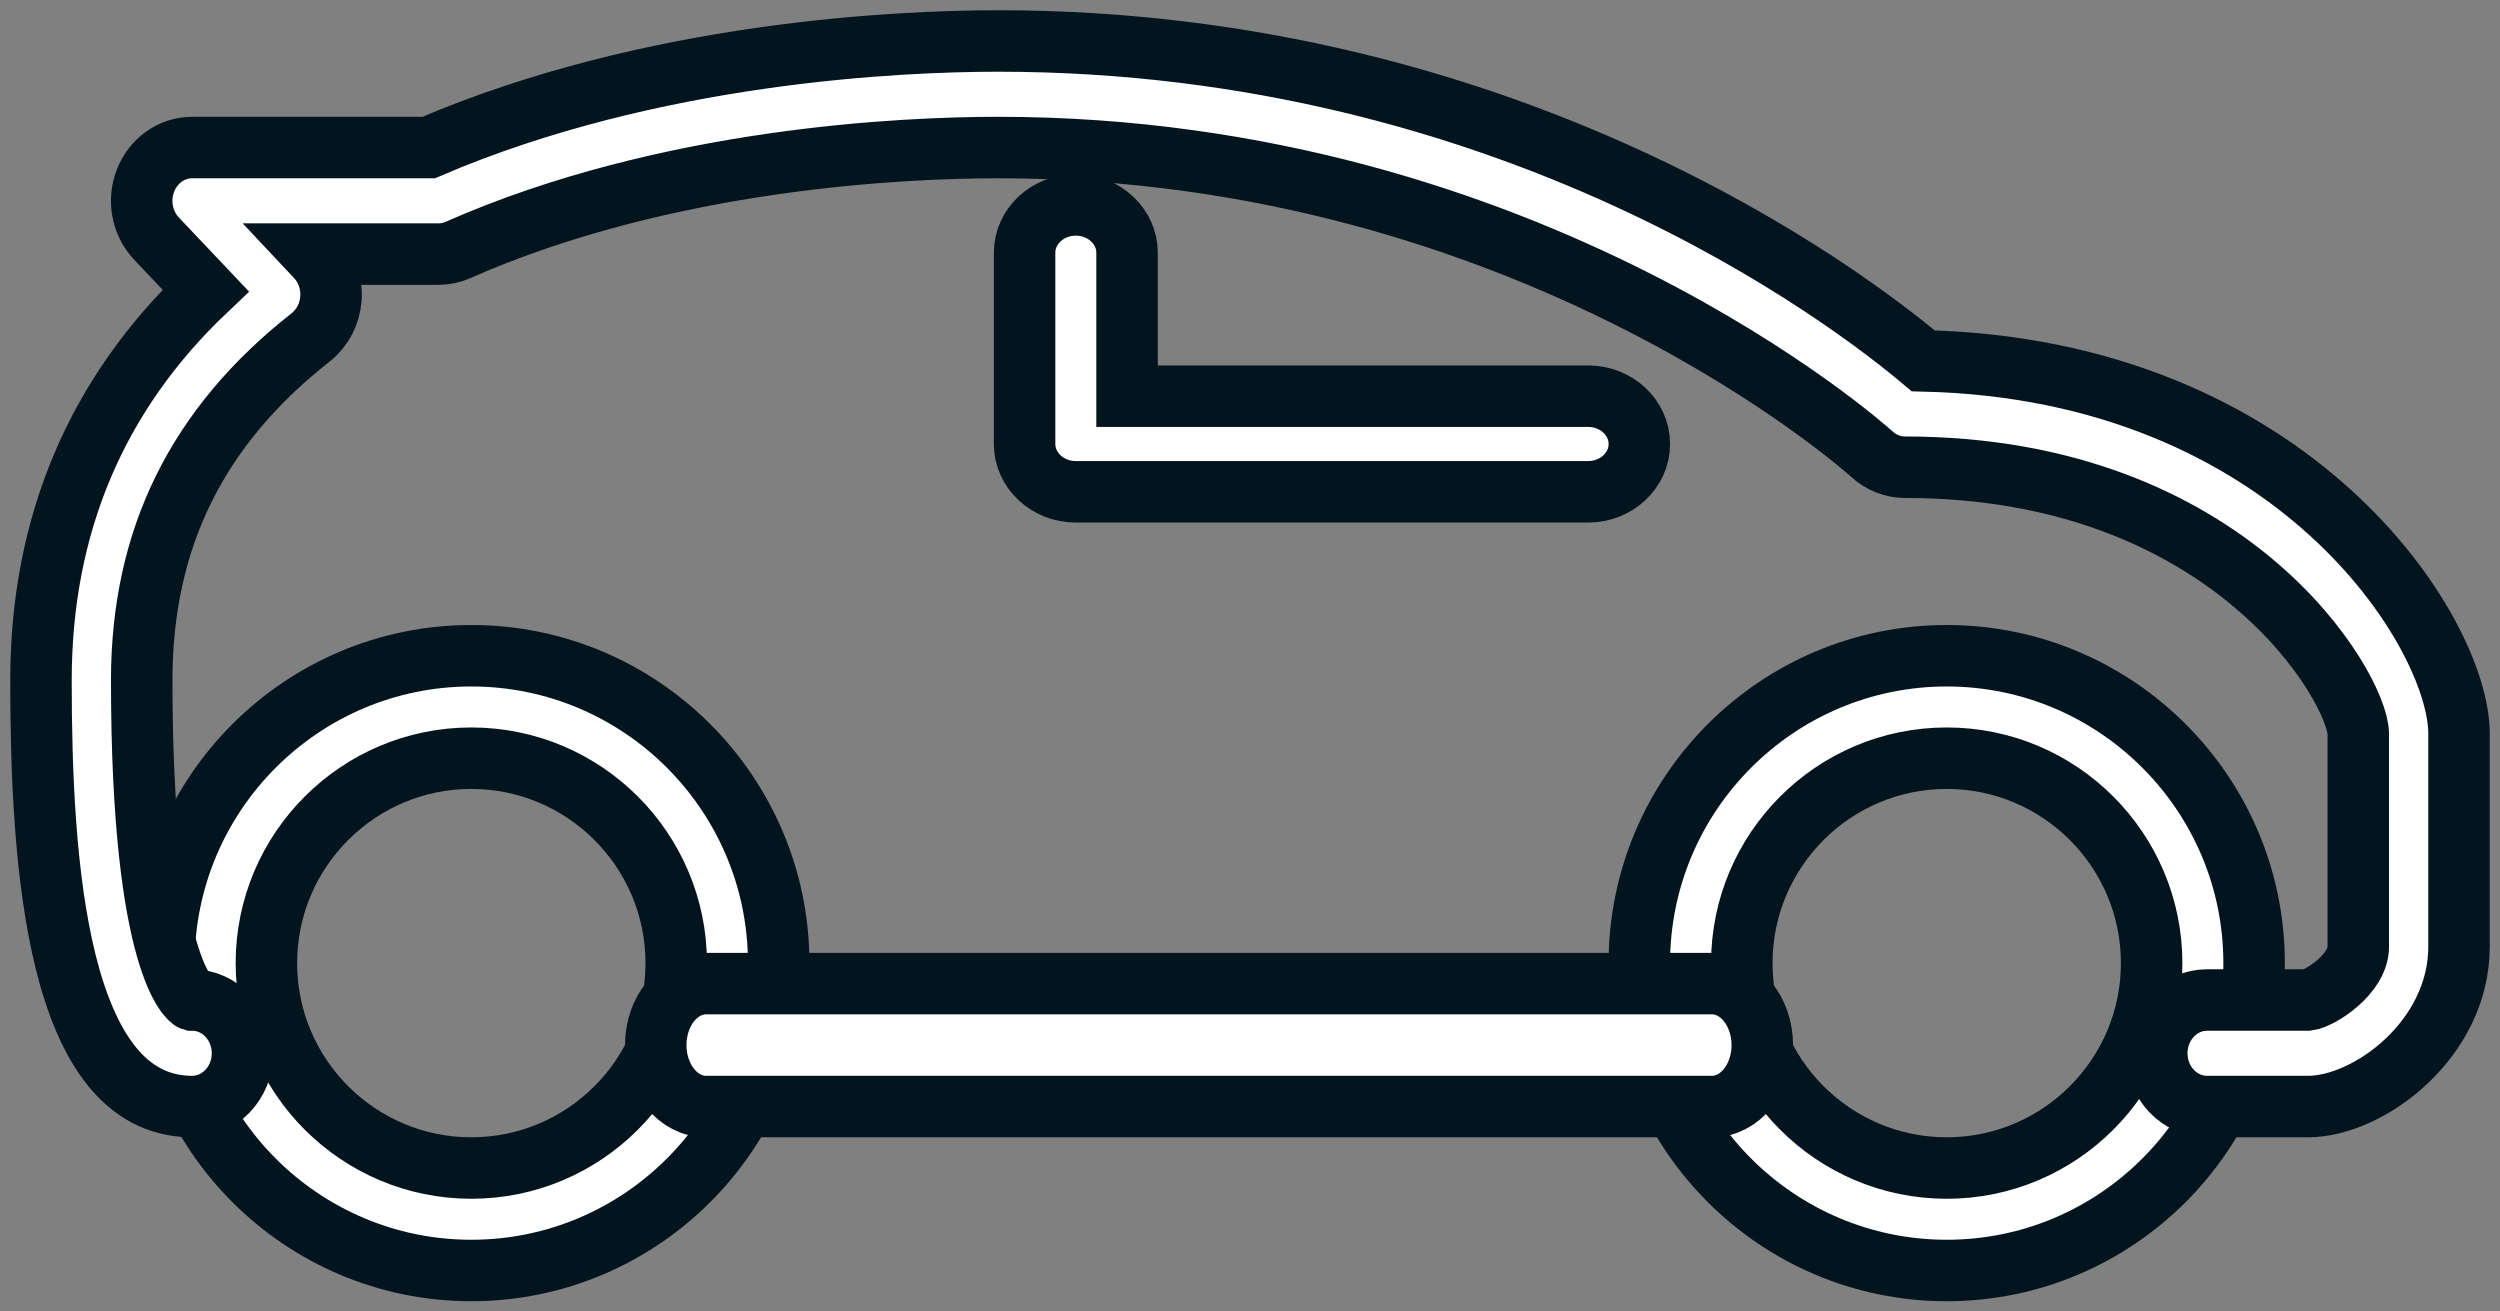 <?xml version="1.0" encoding="UTF-8"?>
<svg width="61px" height="32px" viewBox="0 0 61 32" version="1.1" xmlns="http://www.w3.org/2000/svg" xmlns:xlink="http://www.w3.org/1999/xlink">
    <rect x="0" y="0" width="61" height="32" fill="#808080" stroke="none"/>
    <!-- Generator: Sketch 48.2 (47327) - http://www.bohemiancoding.com/sketch -->
    <title>005-car</title>
    <desc>Created with Sketch.</desc>
    <defs></defs>
    <g id="Artboard-Copy-4" stroke="none" stroke-width="1" fill="none" fill-rule="evenodd" transform="translate(-854, -522)">
        <g id="траст.-символы" transform="translate(155, 493)" fill="#FFFFFF" fill-rule="nonzero" stroke="#02141E" stroke-width="1.5">
            <g id="Group-13" transform="translate(337, 0)">
                <g id="Group-26" transform="translate(363, 22)">
                    <g id="Group-15">
                        <g id="005-car" transform="translate(0, 8)">
                            <path d="M37.75,8.667 L26.5,8.667 L26.5,5.167 C26.5,4.523 25.94,4 25.25,4 C24.56,4 24,4.523 24,5.167 L24,9.833 C24,10.477 24.56,11 25.25,11 L37.75,11 C38.44,11 39,10.477 39,9.833 C39,9.189 38.44,8.667 37.75,8.667 Z" id="Shape"></path>
                            <path d="M46.5,15 C42.365,15 39,18.365 39,22.5 C39,26.635 42.365,30 46.5,30 C50.635,30 54,26.635 54,22.5 C54,18.365 50.635,15 46.5,15 Z M46.5,27.5 C43.742,27.5 41.5,25.258 41.5,22.5 C41.5,19.742 43.742,17.5 46.5,17.5 C49.258,17.5 51.5,19.742 51.5,22.5 C51.5,25.258 49.258,27.5 46.5,27.5 Z" id="Shape"></path>
                            <path d="M10.5,15 C6.365,15 3,18.365 3,22.5 C3,26.635 6.365,30 10.5,30 C14.635,30 18,26.635 18,22.5 C18,18.365 14.635,15 10.5,15 Z M10.5,27.5 C7.742,27.5 5.5,25.258 5.5,22.5 C5.5,19.742 7.742,17.5 10.5,17.5 C13.258,17.5 15.5,19.742 15.5,22.5 C15.5,25.258 13.258,27.5 10.5,27.5 Z" id="Shape"></path>
                            <path d="M40.773,23 L16.227,23 C15.55,23 15,23.672 15,24.5 C15,25.328 15.55,26 16.227,26 L40.773,26 C41.45,26 42,25.328 42,24.5 C42,23.672 41.45,23 40.773,23 Z" id="Shape"></path>
                            <path d="M45.927,7.805 C44.127,6.287 35.909,0 23.354,0 C20.979,0 14.92,0.257 9.46,2.6 L3.688,2.6 C3.191,2.6 2.741,2.917 2.552,3.403 C2.36,3.89 2.466,4.446 2.817,4.82 L4.019,6.089 C1.35,8.622 0,11.814 0,15.6 C0,20.064 0.381,26 3.688,26 C4.366,26 4.917,25.417 4.917,24.7 C4.917,23.982 4.366,23.4 3.688,23.4 C3.678,23.397 2.458,22.68 2.458,15.6 C2.458,12.145 3.808,9.409 6.581,7.231 C6.869,7.004 7.048,6.659 7.075,6.282 C7.102,5.905 6.972,5.535 6.719,5.268 L6.655,5.2 L9.703,5.2 C9.865,5.2 10.027,5.166 10.175,5.099 C15.286,2.844 21.095,2.6 23.354,2.6 C36.369,2.6 44.592,10.007 44.673,10.08 C44.896,10.285 45.182,10.4 45.479,10.4 C53.451,10.4 56.524,15.798 56.542,16.9 L56.542,22.1 C56.542,22.778 55.595,23.366 55.312,23.4 L52.854,23.4 C52.176,23.4 51.625,23.982 51.625,24.7 C51.625,25.418 52.176,26 52.854,26 L55.312,26 C56.797,26 59,24.362 59,22.1 L59,16.9 C59,14.435 54.976,8.011 45.927,7.805 Z" id="Shape"></path>
                        </g>
                    </g>
                </g>
            </g>
        </g>
    </g>
</svg>